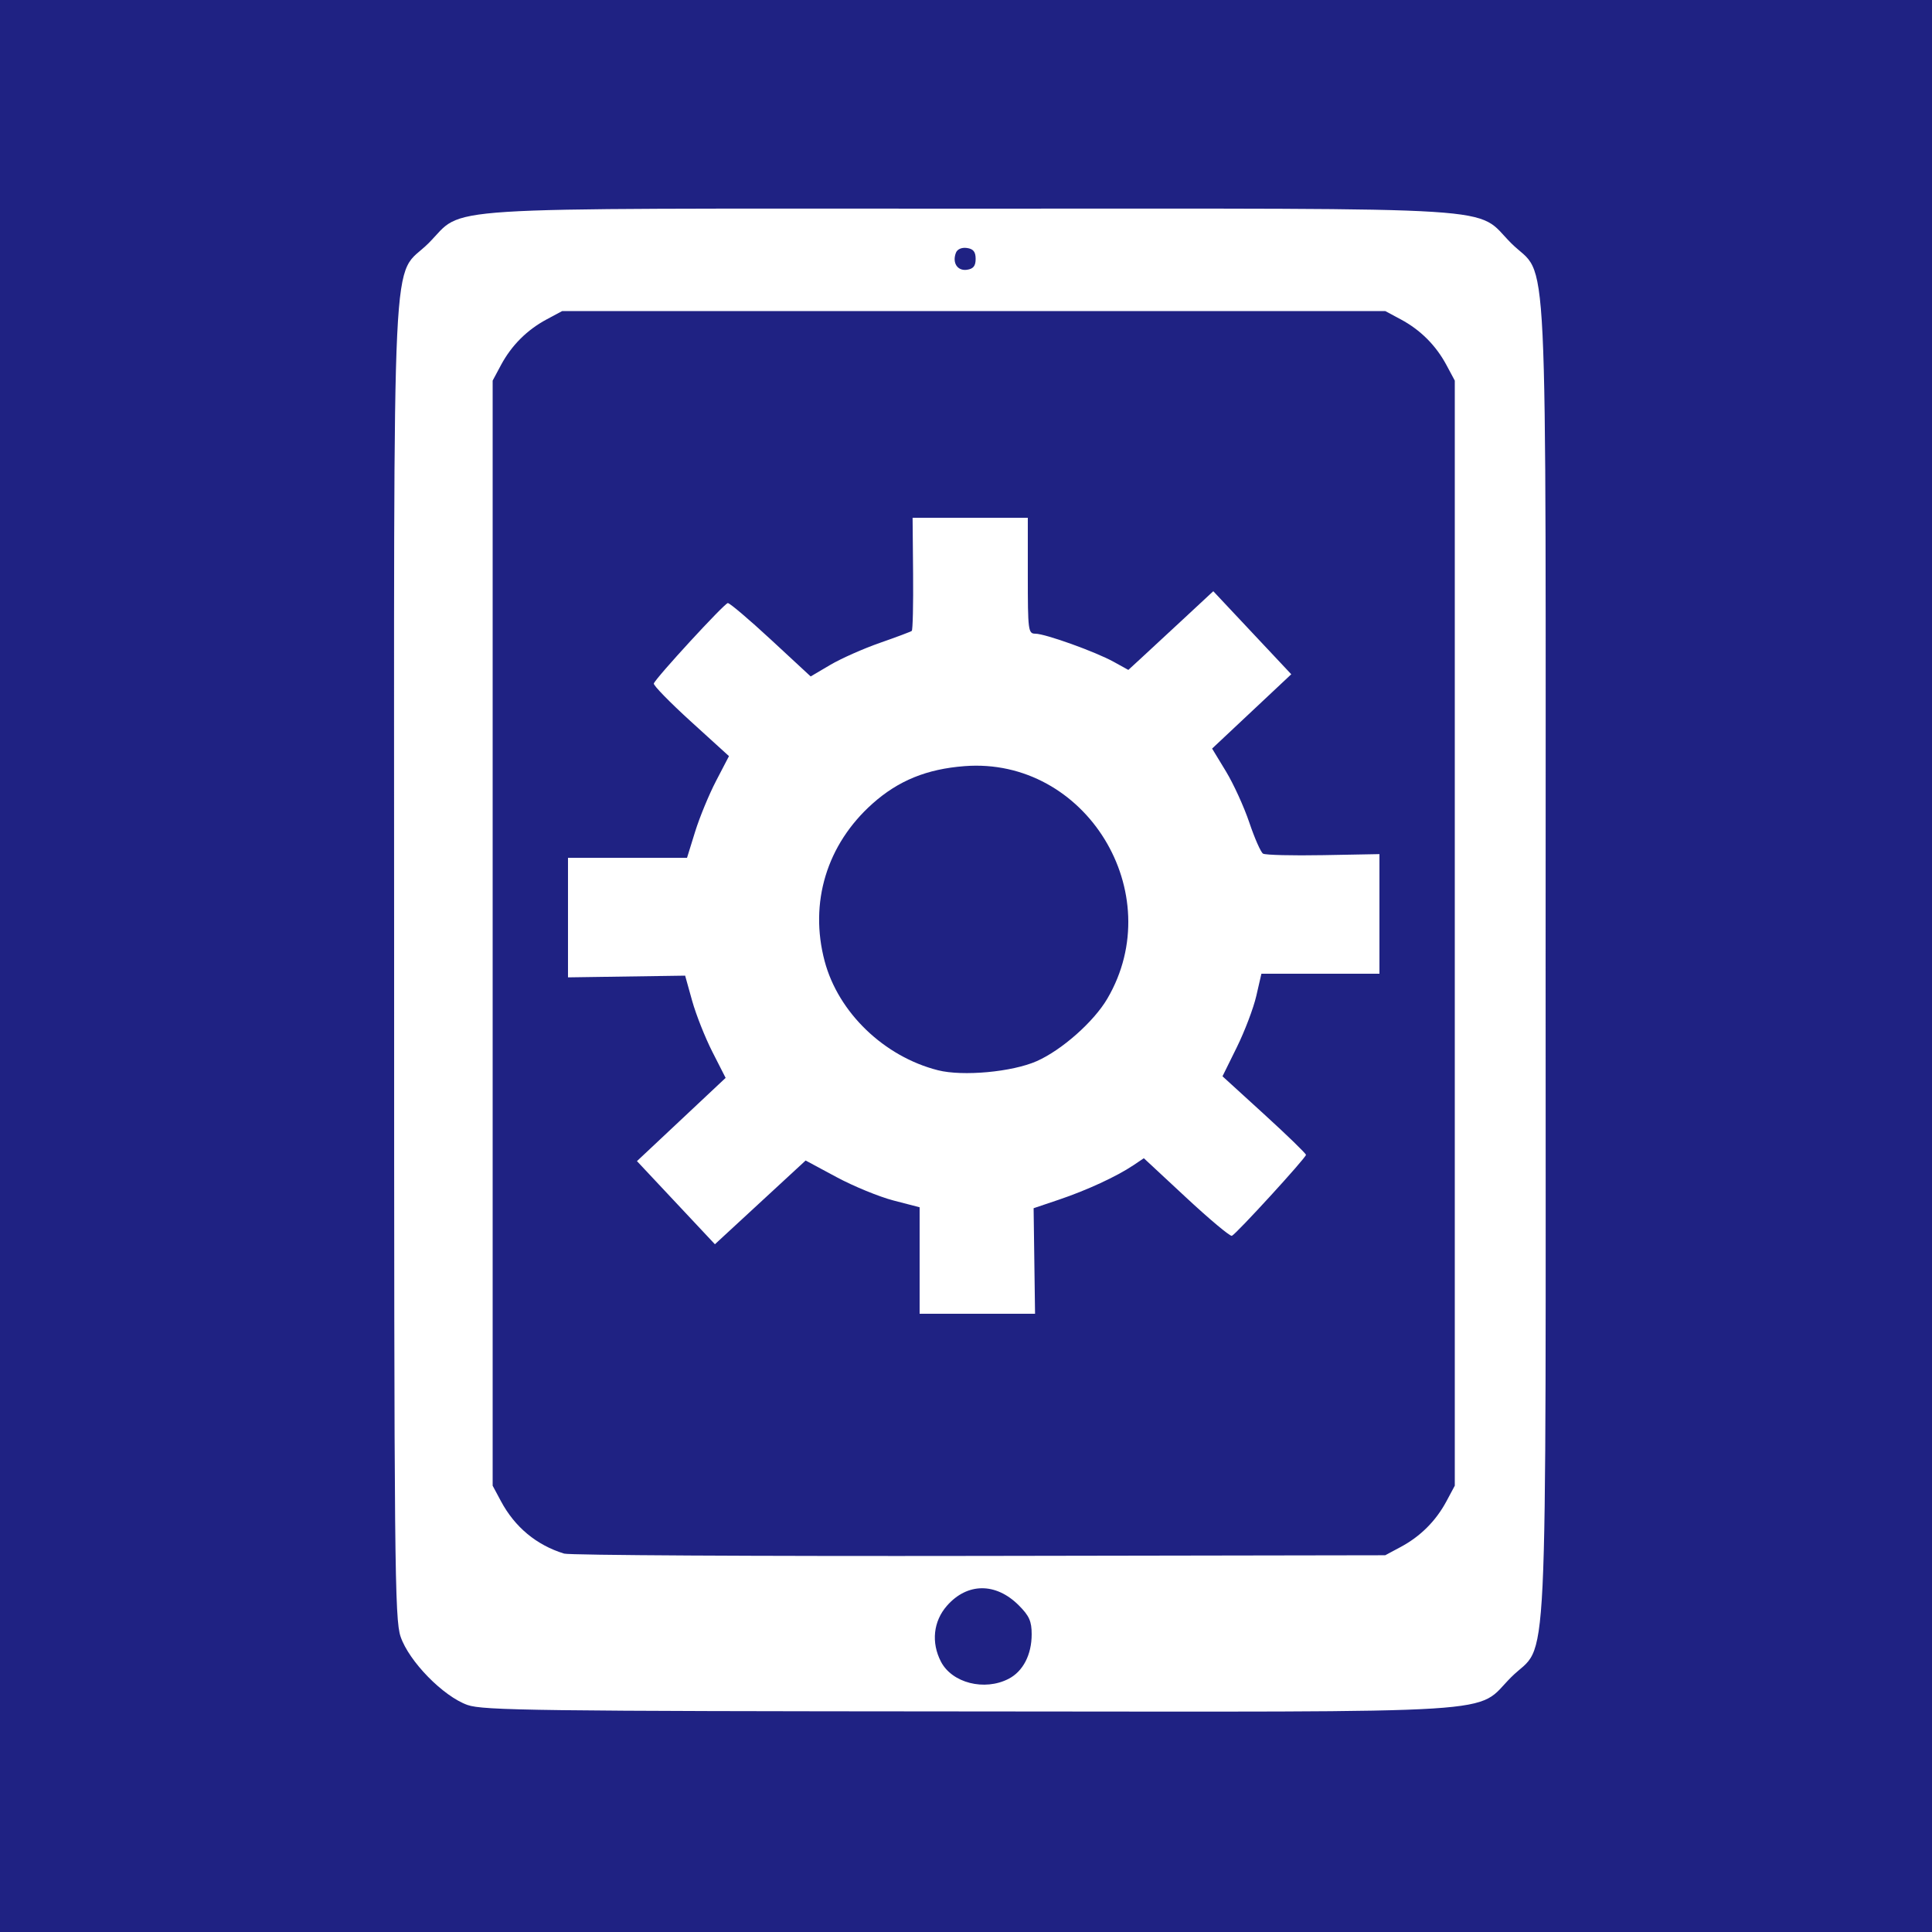 <?xml version="1.0" encoding="UTF-8"?>
<svg width="666.67" height="666.67" version="1.1" viewBox="0 0 666.67 666.67" xmlns="http://www.w3.org/2000/svg">
 <rect width="666.67" height="666.67" fill="#1f2283"/>
 <path d="m161.34 588.34c-8.364-2.951-20.197-15.027-23.105-23.579-2.056-6.046-2.235-24.698-2.235-233.43 0-258.37-1.154-234.38 11.901-247.43 12.916-12.916-3.012-11.901 186.77-11.901s173.85-1.015 186.77 11.901c13.055 13.055 11.901-10.941 11.901 247.43 0 258.37 1.154 234.38-11.901 247.43-12.926 12.926 3.113 11.916-187.34 11.796-148.67-0.094-167.41-0.335-172.76-2.22zm186.7-9.031c4.981-2.576 7.956-8.326 7.956-15.378 0-4.495-0.835-6.368-4.455-9.988-7.905-7.905-17.761-7.848-24.777 0.142-4.7 5.353-5.493 12.688-2.085 19.278 3.82 7.388 15.046 10.244 23.36 5.945zm135.31-45.51c6.801-3.643 12.141-8.982 15.783-15.783l2.866-5.351v-381.33l-2.866-5.351c-3.643-6.801-8.982-12.141-15.783-15.783l-5.351-2.866h-284l-5.351 2.866c-6.801 3.643-12.141 8.982-15.783 15.783l-2.866 5.351v381.33l2.866 5.351c4.798 8.958 12.256 15.147 21.792 18.082 1.838 0.566 66.342 0.925 143.34 0.798l140-0.231zm-166.02-98.839v-18.371l-9-2.334c-4.95-1.284-13.8-4.915-19.667-8.069l-10.667-5.735-31.304 28.898-26.9-28.685 30.597-28.724-4.569-8.972c-2.513-4.934-5.657-12.872-6.986-17.638l-2.416-8.667-40.422 0.592v-41.259h41.074l2.791-9c1.535-4.95 4.792-12.844 7.238-17.541l4.447-8.541-13.161-11.967c-7.238-6.582-12.987-12.475-12.775-13.095 0.658-1.923 24.319-27.642 25.53-27.752 0.629-0.057 7.32 5.616 14.869 12.606l13.725 12.71 6.759-3.985c3.717-2.192 11.426-5.613 17.131-7.603s10.655-3.848 10.999-4.129c0.345-0.281 0.549-9.179 0.454-19.774l-0.172-19.262h39.758v20c0 18.906 0.141 20 2.587 20 3.421 0 20.763 6.229 27.09 9.73l5.011 2.773 4.323-3.975c2.378-2.187 8.972-8.297 14.655-13.58l10.332-9.604 26.908 28.656-27.315 25.644 4.765 7.845c2.621 4.315 6.257 12.275 8.08 17.689 1.823 5.414 3.954 10.239 4.734 10.722s10.137 0.716 20.791 0.52l19.372-0.358v41.272h-40.727l-1.766 7.667c-0.971 4.217-3.993 12.18-6.715 17.696l-4.949 10.03 14.411 13.143c7.926 7.228 14.404 13.515 14.395 13.97-0.021 1.043-24.082 27.336-25.57 27.942-0.604 0.246-7.686-5.678-15.737-13.165l-14.639-13.613-3.685 2.471c-5.72 3.835-16.006 8.585-25.605 11.823l-8.747 2.951 0.248 18.21 0.248 18.21h-39.83zm40.406-68.79c8.653-3.827 19.703-13.608 24.37-21.572 21.375-36.474-7.468-83.438-49.275-80.231-13.051 1.001-22.834 4.988-31.761 12.945-15.787 14.071-21.887 34.163-16.508 54.372 4.717 17.719 20.505 32.912 39.094 37.622 8.571 2.172 25.626 0.602 34.078-3.136zm-21.073-276.84c0-2.444-0.802-3.447-3.006-3.76-1.803-0.256-3.328 0.411-3.809 1.667-1.328 3.46 0.533 6.319 3.809 5.854 2.204-0.313 3.006-1.317 3.006-3.76z" fill="#fff" stroke-width="1.333"/>
</svg>

